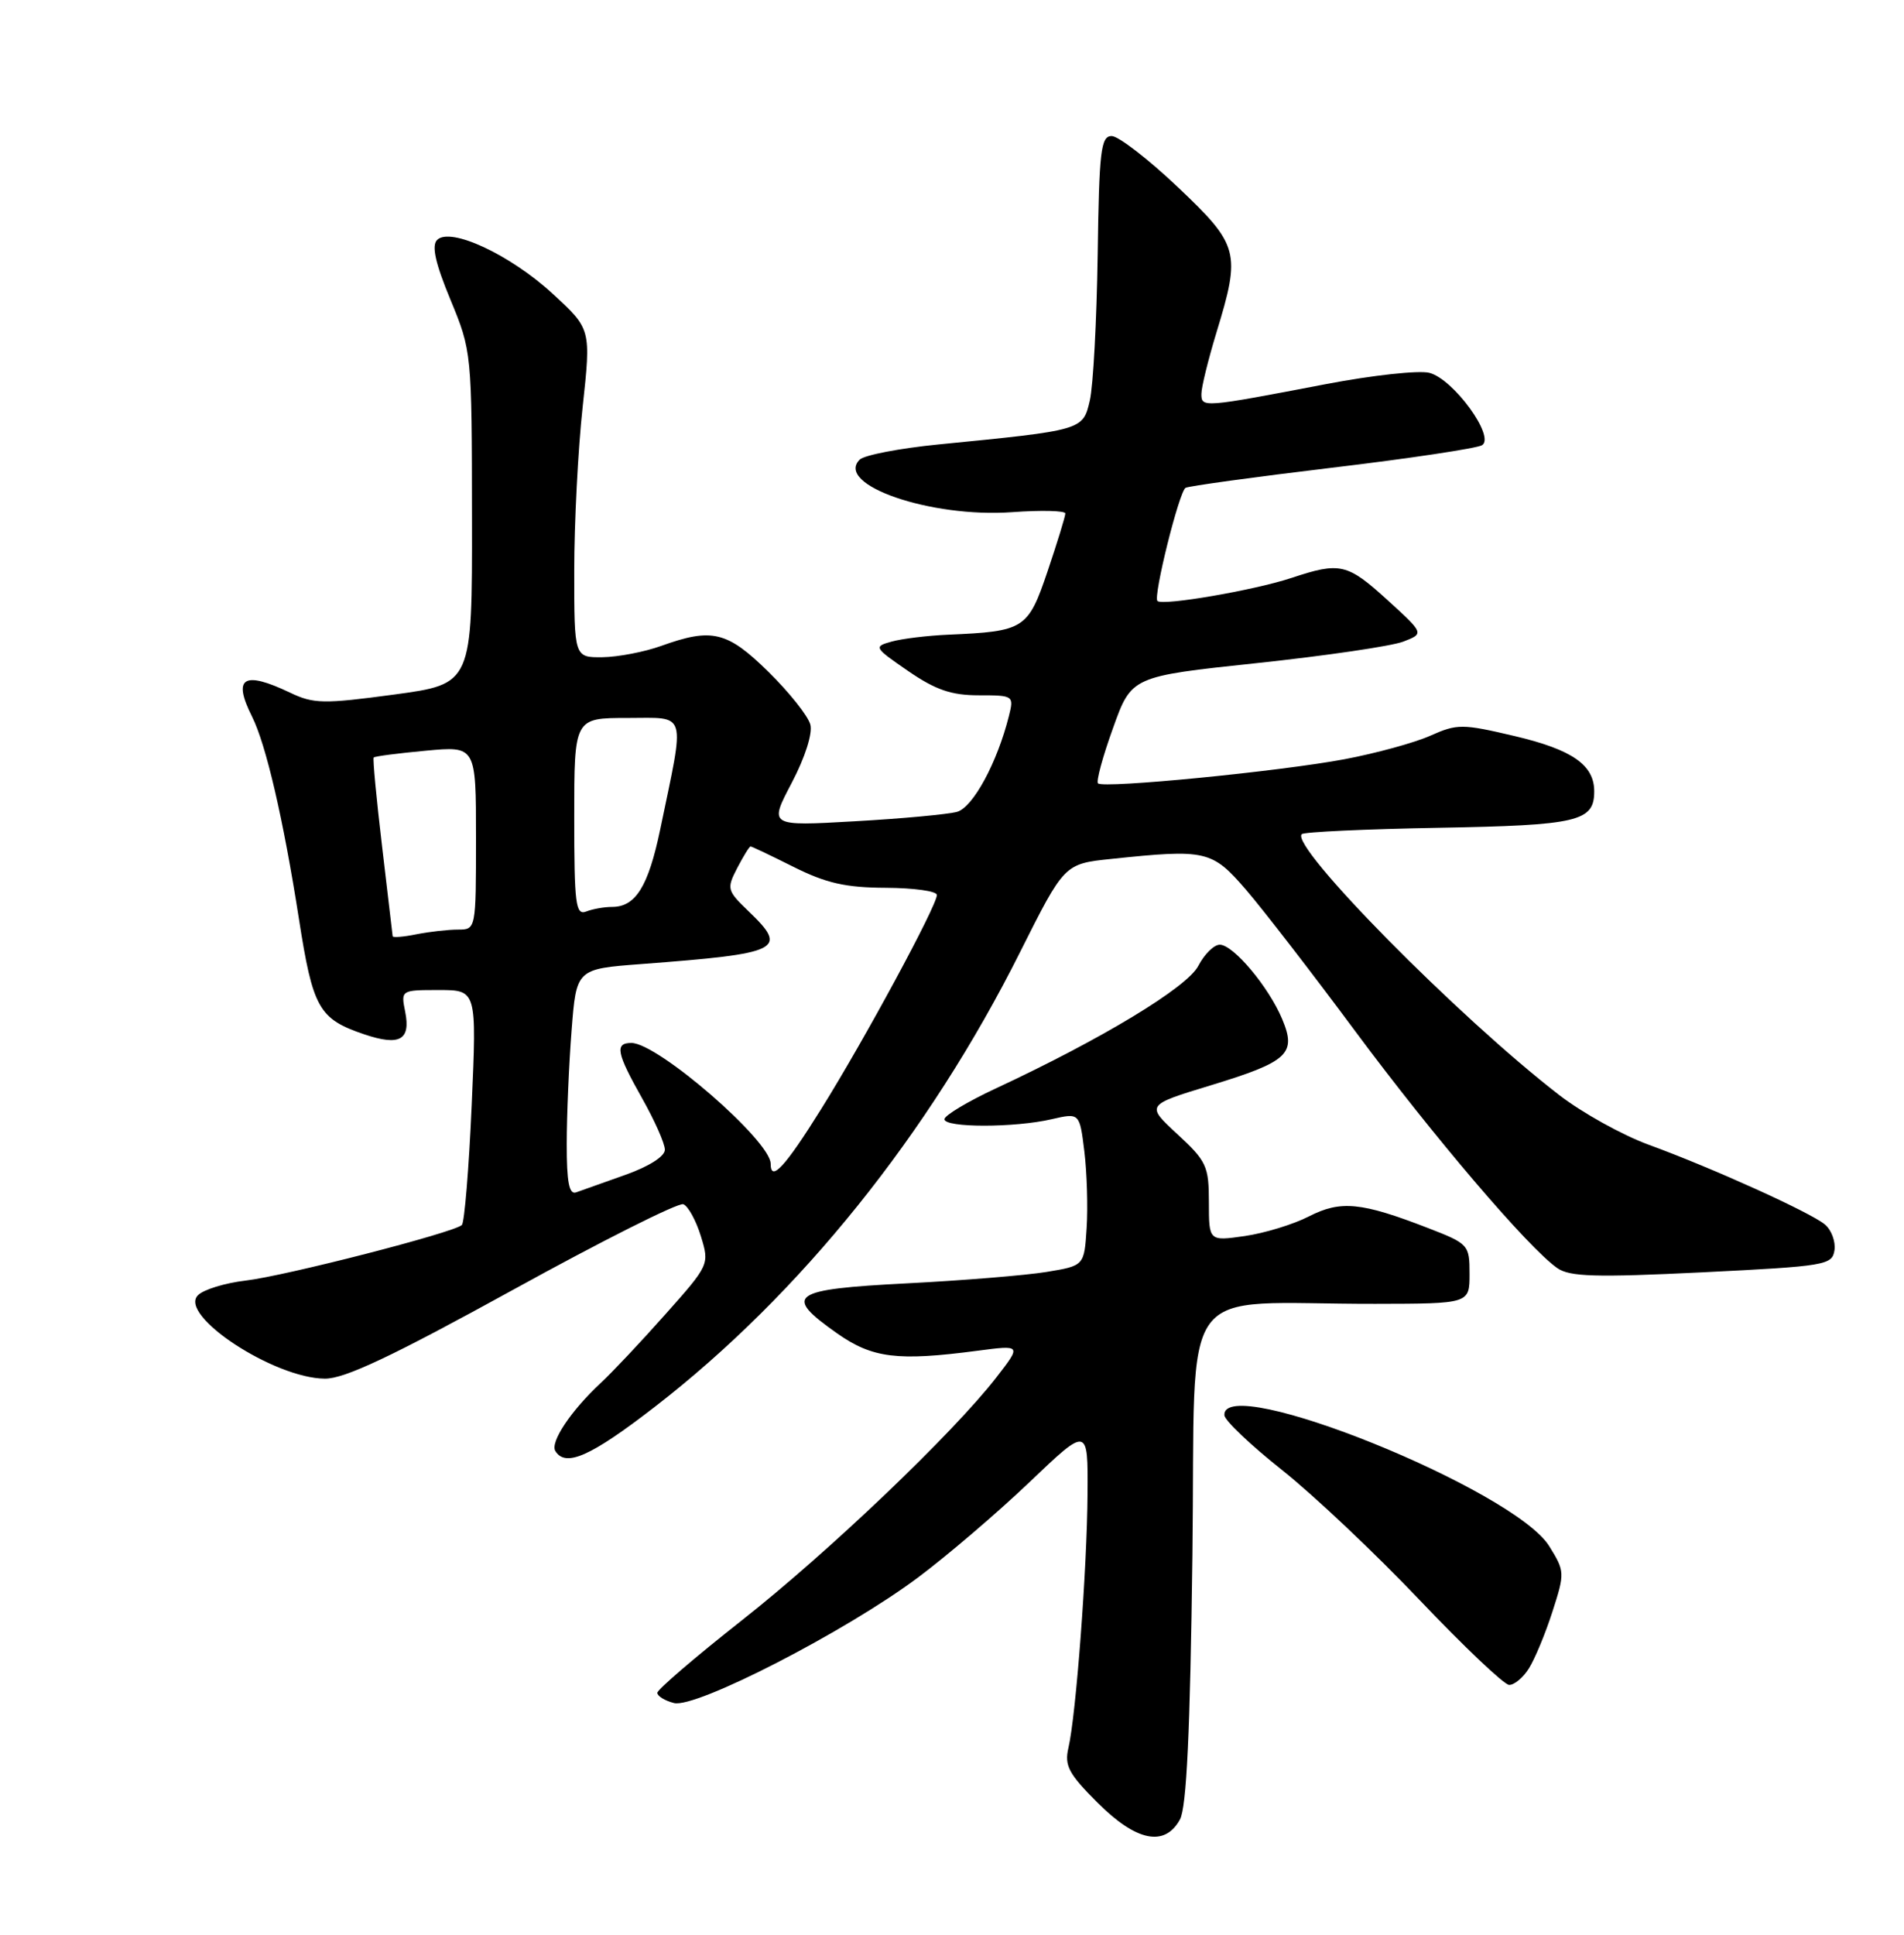 <?xml version="1.0" encoding="UTF-8" standalone="no"?>
<!DOCTYPE svg PUBLIC "-//W3C//DTD SVG 1.1//EN" "http://www.w3.org/Graphics/SVG/1.1/DTD/svg11.dtd" >
<svg xmlns="http://www.w3.org/2000/svg" xmlns:xlink="http://www.w3.org/1999/xlink" version="1.1" viewBox="0 0 252 256">
 <g >
 <path fill="currentColor"
d=" M 156.17 240.75 C 157.05 239.14 157.52 229.20 157.82 205.75 C 158.29 168.50 155.34 172.56 182.00 172.52 C 194.50 172.50 194.50 172.50 194.50 168.56 C 194.50 164.71 194.38 164.57 188.98 162.48 C 180.16 159.07 177.45 158.80 173.24 160.95 C 171.18 162.01 167.36 163.17 164.75 163.55 C 160.00 164.23 160.00 164.23 160.00 159.07 C 160.00 154.31 159.69 153.63 155.83 150.07 C 151.66 146.22 151.66 146.22 160.20 143.62 C 170.50 140.48 171.63 139.44 169.70 134.84 C 167.91 130.57 163.23 125.00 161.44 125.00 C 160.67 125.00 159.40 126.26 158.60 127.80 C 157.13 130.65 145.80 137.50 131.75 144.04 C 128.04 145.77 125.00 147.60 125.00 148.09 C 125.00 149.23 134.29 149.23 139.19 148.09 C 142.89 147.24 142.89 147.24 143.52 152.37 C 143.86 155.19 144.00 159.75 143.82 162.49 C 143.50 167.48 143.50 167.48 138.50 168.30 C 135.75 168.75 127.42 169.43 120.00 169.81 C 104.63 170.60 103.58 171.35 110.80 176.43 C 115.47 179.71 118.78 180.12 129.35 178.73 C 135.20 177.96 135.20 177.96 131.89 182.23 C 126.16 189.63 109.66 205.37 98.12 214.45 C 92.00 219.27 87.00 223.56 87.00 223.99 C 87.00 224.42 87.99 225.03 89.20 225.34 C 92.07 226.09 111.95 215.87 121.50 208.73 C 125.35 205.85 131.99 200.18 136.25 196.12 C 144.00 188.73 144.00 188.73 143.94 197.62 C 143.88 207.52 142.41 227.01 141.41 231.26 C 140.86 233.61 141.43 234.70 145.25 238.51 C 150.38 243.65 154.15 244.42 156.17 240.75 Z  M 202.36 220.75 C 203.14 219.51 204.54 216.14 205.47 213.25 C 207.12 208.13 207.11 207.91 205.05 204.59 C 200.42 197.10 161.81 181.53 162.05 187.25 C 162.08 187.94 165.51 191.20 169.67 194.50 C 173.83 197.80 182.02 205.53 187.87 211.69 C 193.72 217.84 199.05 222.90 199.73 222.94 C 200.40 222.97 201.59 221.99 202.36 220.75 Z  M 86.65 186.16 C 105.88 171.30 122.94 150.07 135.01 125.98 C 140.87 114.30 140.87 114.30 147.08 113.65 C 159.66 112.33 160.41 112.51 164.93 117.75 C 167.18 120.36 173.70 128.80 179.41 136.50 C 189.73 150.40 202.27 165.10 206.11 167.79 C 207.76 168.94 211.15 169.04 225.31 168.35 C 241.66 167.54 242.51 167.40 242.80 165.41 C 242.96 164.26 242.39 162.73 241.52 162.01 C 239.57 160.40 226.70 154.57 218.19 151.46 C 214.72 150.19 209.41 147.24 206.39 144.91 C 193.07 134.64 170.70 111.97 172.29 110.37 C 172.59 110.08 180.75 109.70 190.43 109.53 C 208.85 109.20 211.00 108.70 211.00 104.71 C 211.00 101.21 208.09 99.19 200.45 97.39 C 193.53 95.76 192.87 95.76 189.30 97.35 C 187.21 98.28 182.12 99.67 178.00 100.45 C 169.41 102.07 146.02 104.36 145.32 103.65 C 145.06 103.39 145.95 100.10 147.31 96.34 C 149.76 89.50 149.76 89.50 166.35 87.74 C 175.47 86.77 184.18 85.49 185.72 84.90 C 188.50 83.83 188.50 83.83 183.65 79.41 C 178.31 74.55 177.37 74.33 170.93 76.47 C 166.02 78.10 153.86 80.19 153.19 79.52 C 152.60 78.94 156.05 65.09 156.91 64.55 C 157.29 64.32 166.00 63.12 176.27 61.89 C 186.53 60.67 195.48 59.32 196.15 58.91 C 197.94 57.80 192.35 50.13 189.17 49.33 C 187.78 48.98 181.66 49.65 175.57 50.81 C 159.17 53.95 159.00 53.96 159.01 52.11 C 159.01 51.23 159.91 47.58 161.00 44.00 C 164.25 33.37 164.00 32.45 155.88 24.75 C 151.96 21.04 148.02 18.00 147.13 18.00 C 145.70 18.00 145.47 19.96 145.28 33.75 C 145.15 42.41 144.69 51.08 144.24 53.00 C 143.32 56.93 143.38 56.92 124.19 58.81 C 119.06 59.32 114.38 60.22 113.78 60.82 C 110.45 64.15 123.18 68.54 133.94 67.77 C 137.82 67.49 141.00 67.57 141.00 67.94 C 141.00 68.31 139.95 71.74 138.66 75.56 C 136.06 83.25 135.61 83.54 125.50 83.98 C 122.75 84.10 119.38 84.51 118.02 84.89 C 115.60 85.56 115.67 85.67 120.20 88.79 C 123.82 91.28 125.91 92.00 129.54 92.00 C 134.14 92.00 134.21 92.04 133.53 94.75 C 131.98 100.92 128.78 106.82 126.67 107.42 C 125.48 107.75 119.38 108.32 113.13 108.67 C 101.77 109.32 101.77 109.32 104.78 103.60 C 106.54 100.25 107.57 97.05 107.25 95.87 C 106.96 94.75 104.48 91.63 101.73 88.92 C 96.25 83.53 94.24 83.04 87.50 85.47 C 85.30 86.26 81.81 86.93 79.75 86.96 C 76.00 87.00 76.00 87.00 76.00 75.54 C 76.00 69.24 76.50 59.46 77.12 53.81 C 78.23 43.54 78.23 43.54 73.15 38.87 C 67.52 33.69 59.60 30.00 57.85 31.75 C 57.10 32.50 57.62 34.84 59.62 39.66 C 62.43 46.45 62.45 46.66 62.47 68.50 C 62.50 90.50 62.50 90.50 52.17 91.90 C 42.82 93.16 41.51 93.14 38.39 91.65 C 32.22 88.71 30.76 89.63 33.35 94.80 C 35.21 98.50 37.50 108.38 39.55 121.50 C 41.41 133.45 42.20 134.83 48.24 136.87 C 52.90 138.43 54.37 137.62 53.63 133.88 C 53.05 131.01 53.07 131.00 58.08 131.00 C 63.10 131.00 63.10 131.00 62.43 146.25 C 62.06 154.64 61.47 161.76 61.13 162.09 C 60.05 163.10 37.75 168.83 32.52 169.44 C 29.79 169.76 26.94 170.63 26.20 171.38 C 23.55 174.02 36.27 182.38 43.00 182.42 C 45.61 182.44 51.91 179.46 67.89 170.67 C 79.65 164.19 89.80 159.09 90.44 159.34 C 91.07 159.58 92.12 161.48 92.76 163.56 C 93.91 167.31 93.89 167.36 88.06 173.91 C 84.84 177.54 80.99 181.62 79.50 183.00 C 75.59 186.63 72.78 190.83 73.50 191.99 C 74.85 194.19 78.18 192.71 86.65 186.16 Z  M 75.01 151.36 C 75.01 147.59 75.30 140.84 75.65 136.36 C 76.28 128.21 76.28 128.21 84.89 127.56 C 103.41 126.16 104.40 125.67 99.05 120.55 C 96.23 117.84 96.16 117.59 97.57 114.86 C 98.39 113.29 99.18 112.00 99.34 112.00 C 99.50 112.00 102.07 113.22 105.06 114.72 C 109.34 116.86 111.94 117.45 117.25 117.47 C 120.96 117.49 124.00 117.91 124.00 118.42 C 124.00 119.84 114.42 137.57 108.68 146.75 C 103.89 154.43 102.00 156.47 102.00 153.98 C 102.00 150.96 87.06 138.00 83.57 138.00 C 81.34 138.00 81.59 139.31 85.00 145.35 C 86.65 148.27 88.00 151.32 88.00 152.13 C 88.00 153.01 85.86 154.36 82.75 155.46 C 79.86 156.48 76.94 157.52 76.25 157.77 C 75.33 158.10 75.00 156.42 75.01 151.36 Z  M 51.97 123.88 C 51.95 123.67 51.32 118.33 50.57 112.00 C 49.82 105.67 49.32 100.38 49.46 100.23 C 49.60 100.07 52.70 99.67 56.36 99.33 C 63.00 98.71 63.00 98.71 63.00 110.86 C 63.00 122.97 62.99 123.00 60.62 123.00 C 59.32 123.00 56.84 123.28 55.12 123.62 C 53.41 123.97 51.98 124.08 51.97 123.88 Z  M 76.00 108.11 C 76.00 95.00 76.00 95.00 83.05 95.00 C 91.04 95.00 90.69 93.82 87.38 109.75 C 85.80 117.30 84.13 120.00 81.01 120.00 C 79.99 120.00 78.45 120.27 77.58 120.61 C 76.19 121.14 76.00 119.65 76.00 108.11 Z "/>
</g>
</svg>